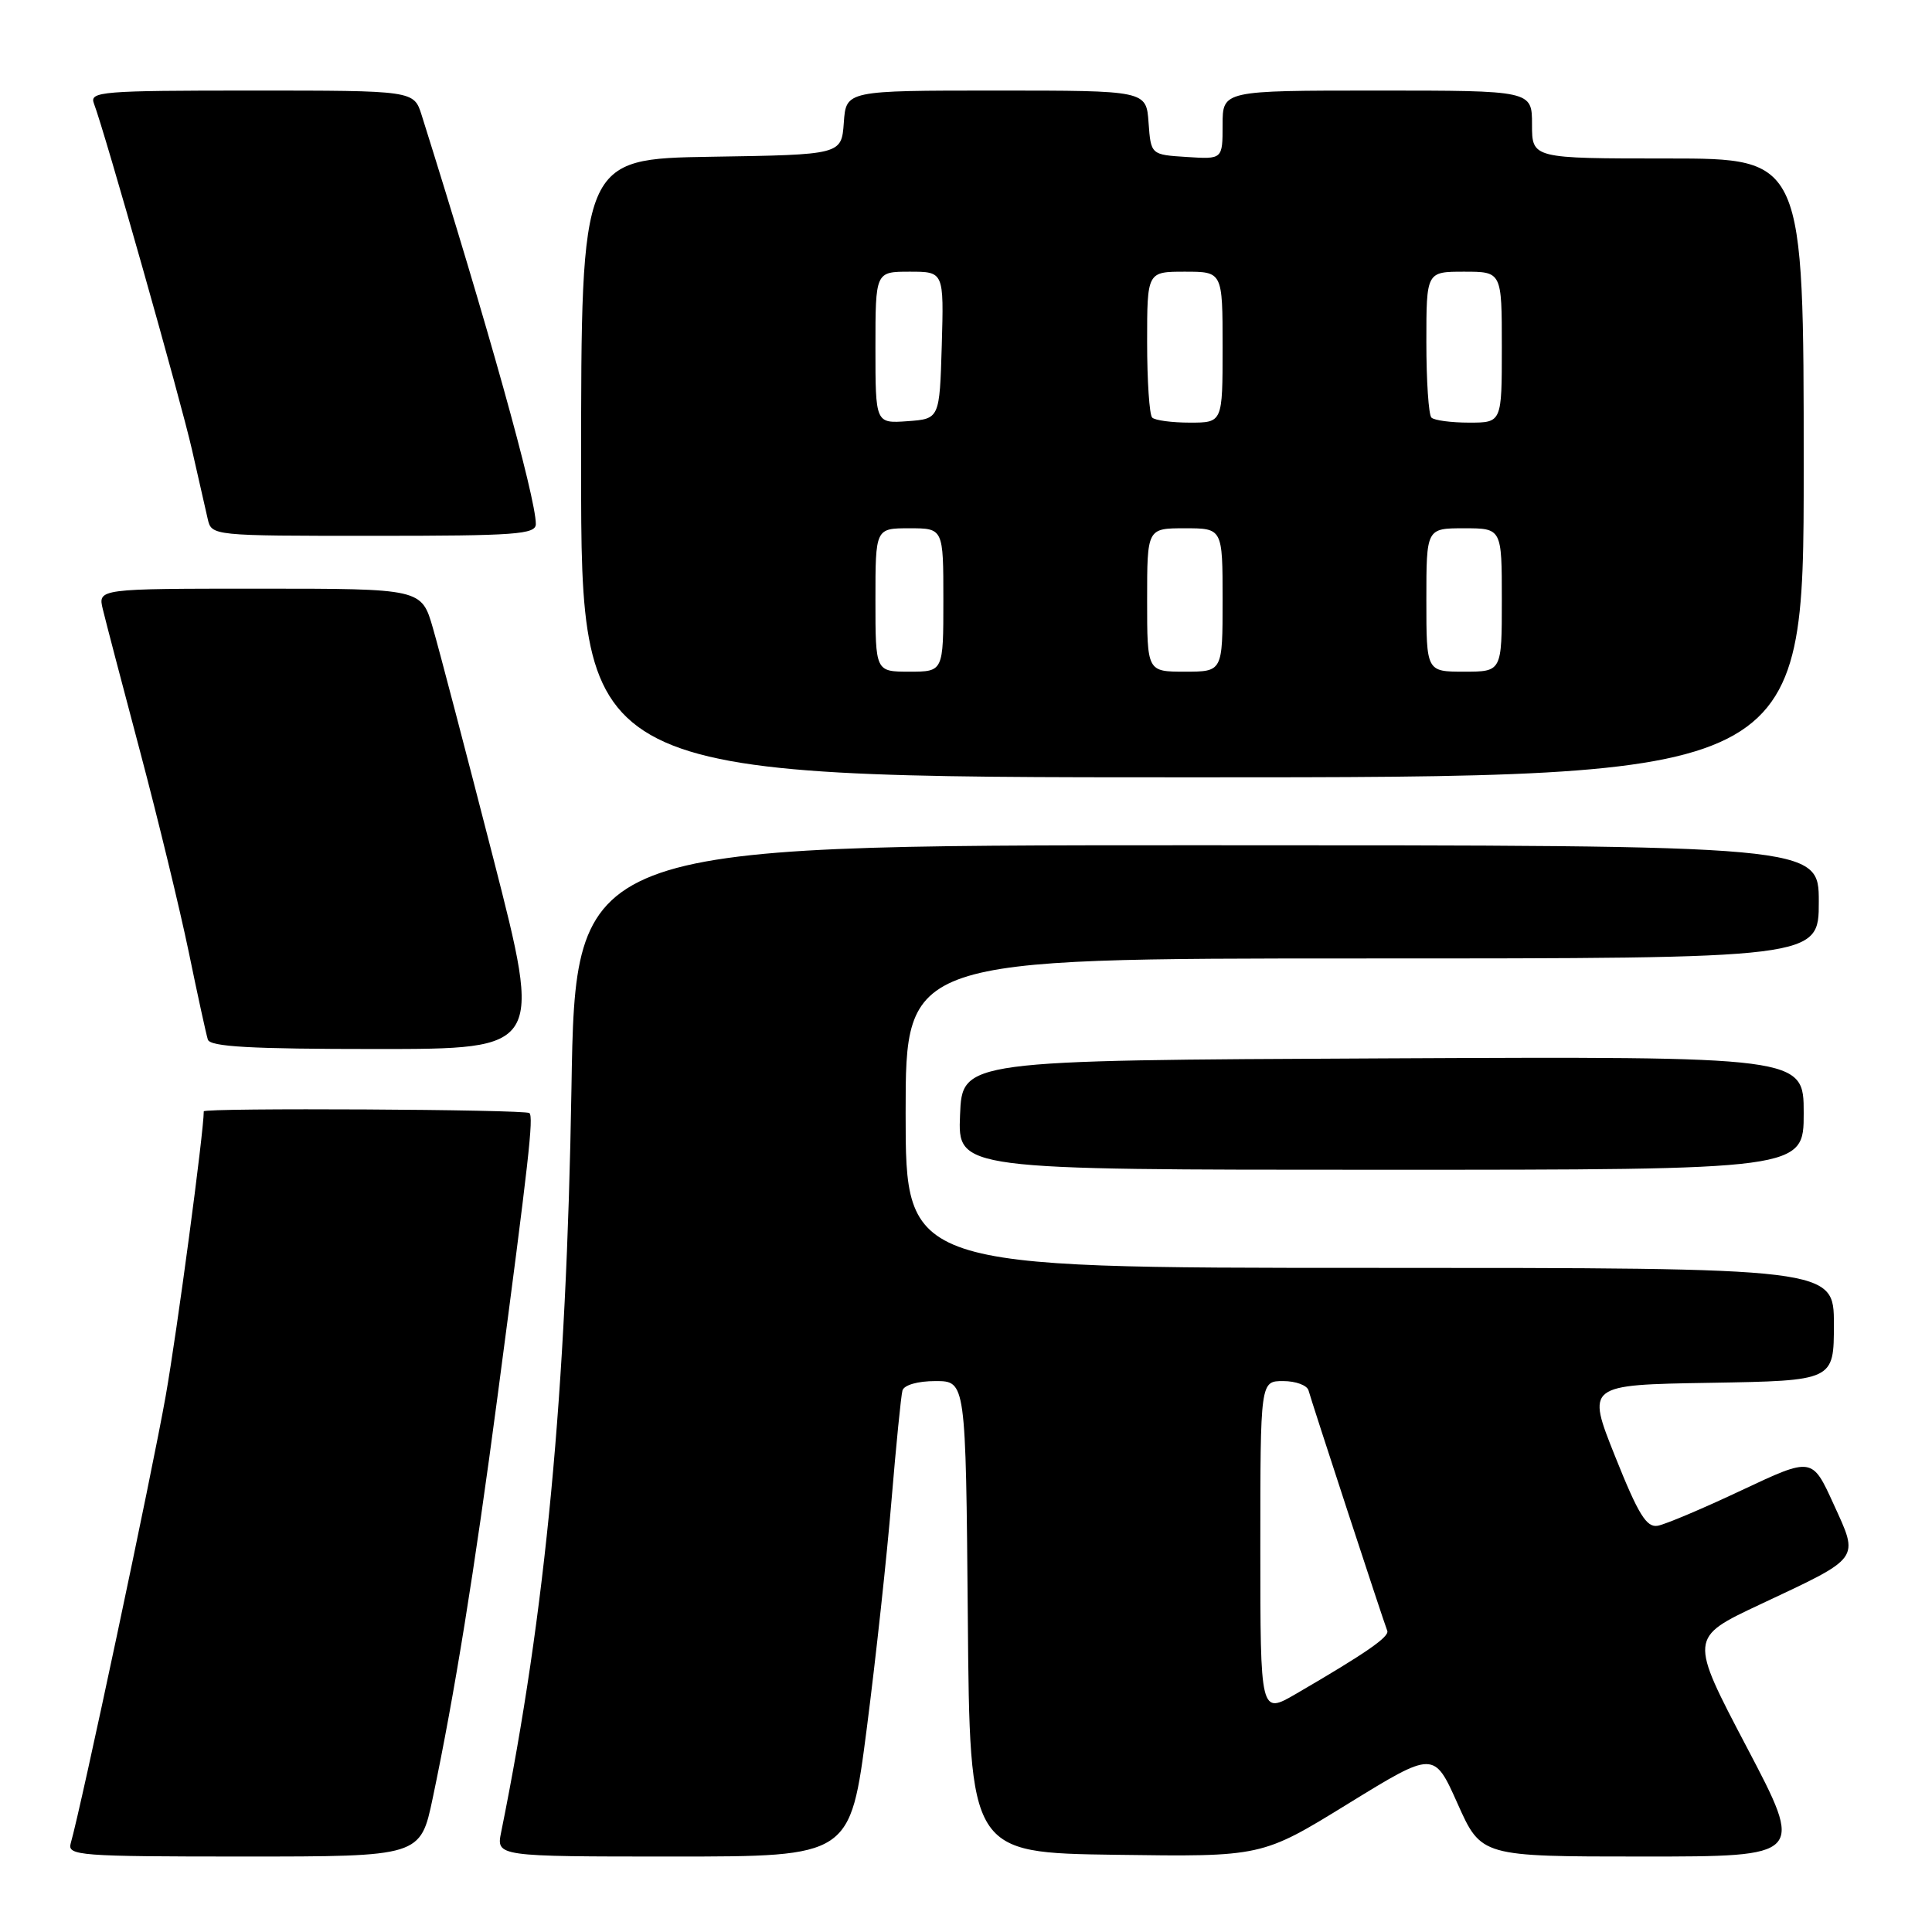 <?xml version="1.0" encoding="UTF-8" standalone="no"?>
<!DOCTYPE svg PUBLIC "-//W3C//DTD SVG 1.1//EN" "http://www.w3.org/Graphics/SVG/1.1/DTD/svg11.dtd" >
<svg xmlns="http://www.w3.org/2000/svg" xmlns:xlink="http://www.w3.org/1999/xlink" version="1.1" viewBox="0 0 256 256">
 <g >
 <path fill="currentColor"
d=" M 57.34 238.25 C 60.21 224.62 62.88 208.10 65.93 185.00 C 70.10 153.49 70.71 148.04 70.15 147.49 C 69.67 147.00 27.00 146.77 27.00 147.26 C 27.00 150.00 23.46 176.48 21.95 185.00 C 20.16 195.14 10.72 239.61 9.37 244.25 C 8.90 245.88 10.45 246.00 32.29 246.00 C 55.71 246.00 55.71 246.00 57.34 238.25 Z  M 114.85 229.04 C 116.05 219.72 117.53 206.10 118.13 198.79 C 118.74 191.48 119.39 184.94 119.58 184.25 C 119.79 183.52 121.60 183.00 123.95 183.00 C 127.97 183.00 127.97 183.00 128.24 214.25 C 128.50 245.50 128.50 245.50 147.85 245.77 C 167.20 246.04 167.20 246.04 178.60 239.02 C 190.01 232.00 190.01 232.00 193.14 239.00 C 196.27 246.00 196.27 246.00 217.67 246.00 C 239.07 246.00 239.07 246.00 231.45 231.50 C 223.84 217.01 223.84 217.01 233.17 212.62 C 246.70 206.26 246.35 206.74 242.95 199.28 C 240.12 193.07 240.12 193.07 230.81 197.45 C 225.69 199.87 220.67 201.99 219.66 202.17 C 218.17 202.44 217.08 200.66 214.02 193.00 C 210.22 183.50 210.22 183.50 226.61 183.23 C 243.00 182.95 243.00 182.95 243.00 175.48 C 243.00 168.00 243.00 168.00 181.50 168.00 C 120.00 168.00 120.00 168.00 120.00 147.50 C 120.00 127.00 120.00 127.00 180.50 127.00 C 241.00 127.00 241.00 127.00 241.00 119.50 C 241.00 112.00 241.00 112.00 158.63 112.00 C 76.25 112.00 76.25 112.00 75.72 144.25 C 75.06 184.58 72.32 213.53 66.41 242.75 C 65.75 246.00 65.75 246.00 89.20 246.00 C 112.66 246.00 112.66 246.00 114.85 229.04 Z  M 239.00 147.49 C 239.00 139.98 239.00 139.98 183.25 140.24 C 127.50 140.50 127.50 140.50 127.21 147.75 C 126.91 155.00 126.91 155.00 182.96 155.00 C 239.00 155.00 239.00 155.00 239.00 147.49 Z  M 65.37 113.75 C 61.80 99.86 58.21 86.14 57.37 83.25 C 55.86 78.00 55.86 78.00 34.41 78.00 C 12.96 78.00 12.96 78.00 13.63 80.75 C 13.99 82.26 16.22 90.77 18.58 99.65 C 20.94 108.54 23.83 120.46 25.01 126.15 C 26.18 131.84 27.32 137.06 27.54 137.75 C 27.84 138.70 33.21 139.00 49.89 139.00 C 71.84 139.00 71.84 139.00 65.37 113.75 Z  M 239.00 62.00 C 239.00 21.00 239.00 21.00 221.00 21.00 C 203.00 21.00 203.00 21.00 203.00 16.50 C 203.00 12.00 203.00 12.00 182.50 12.00 C 162.00 12.00 162.00 12.00 162.00 16.55 C 162.00 21.11 162.00 21.11 157.25 20.80 C 152.50 20.50 152.50 20.50 152.19 16.25 C 151.89 12.00 151.89 12.00 132.00 12.00 C 112.11 12.00 112.11 12.00 111.81 16.25 C 111.50 20.50 111.50 20.50 94.25 20.77 C 77.00 21.05 77.00 21.05 77.00 62.02 C 77.00 103.00 77.00 103.00 158.00 103.00 C 239.00 103.00 239.00 103.00 239.00 62.00 Z  M 71.00 69.43 C 71.00 65.93 64.56 42.86 55.87 15.25 C 54.84 12.00 54.84 12.00 33.32 12.00 C 13.48 12.00 11.84 12.13 12.44 13.70 C 13.87 17.42 23.98 53.13 25.44 59.60 C 26.30 63.39 27.23 67.51 27.52 68.75 C 28.04 71.00 28.06 71.00 49.52 71.00 C 68.37 71.00 71.00 70.81 71.00 69.43 Z  M 167.00 205.10 C 167.00 183.00 167.00 183.00 170.03 183.00 C 171.70 183.00 173.21 183.56 173.39 184.25 C 173.75 185.61 183.30 214.78 183.82 216.09 C 184.13 216.88 180.96 219.07 171.75 224.43 C 167.00 227.19 167.00 227.19 167.00 205.10 Z  M 116.00 79.50 C 116.00 70.00 116.00 70.00 120.50 70.00 C 125.00 70.00 125.00 70.00 125.00 79.50 C 125.00 89.00 125.00 89.00 120.50 89.00 C 116.00 89.00 116.00 89.00 116.00 79.50 Z  M 152.00 79.50 C 152.00 70.00 152.00 70.00 157.00 70.00 C 162.00 70.00 162.00 70.00 162.00 79.50 C 162.00 89.00 162.00 89.00 157.00 89.00 C 152.00 89.00 152.00 89.00 152.00 79.50 Z  M 189.00 79.50 C 189.00 70.00 189.00 70.00 194.00 70.00 C 199.00 70.00 199.00 70.00 199.00 79.50 C 199.00 89.00 199.00 89.00 194.00 89.00 C 189.00 89.00 189.00 89.00 189.00 79.50 Z  M 116.00 46.06 C 116.00 36.00 116.00 36.00 120.54 36.00 C 125.07 36.00 125.07 36.00 124.79 45.75 C 124.50 55.50 124.50 55.50 120.25 55.81 C 116.00 56.11 116.00 56.11 116.00 46.06 Z  M 152.67 55.33 C 152.30 54.97 152.00 50.47 152.00 45.33 C 152.00 36.00 152.00 36.00 157.00 36.00 C 162.00 36.00 162.00 36.00 162.00 46.00 C 162.00 56.00 162.00 56.00 157.67 56.00 C 155.28 56.00 153.03 55.70 152.67 55.33 Z  M 189.67 55.33 C 189.30 54.97 189.00 50.47 189.00 45.33 C 189.00 36.00 189.00 36.00 194.00 36.00 C 199.00 36.00 199.00 36.00 199.00 46.00 C 199.00 56.00 199.00 56.00 194.67 56.00 C 192.28 56.00 190.03 55.70 189.67 55.33 Z "/>
</g>
</svg>